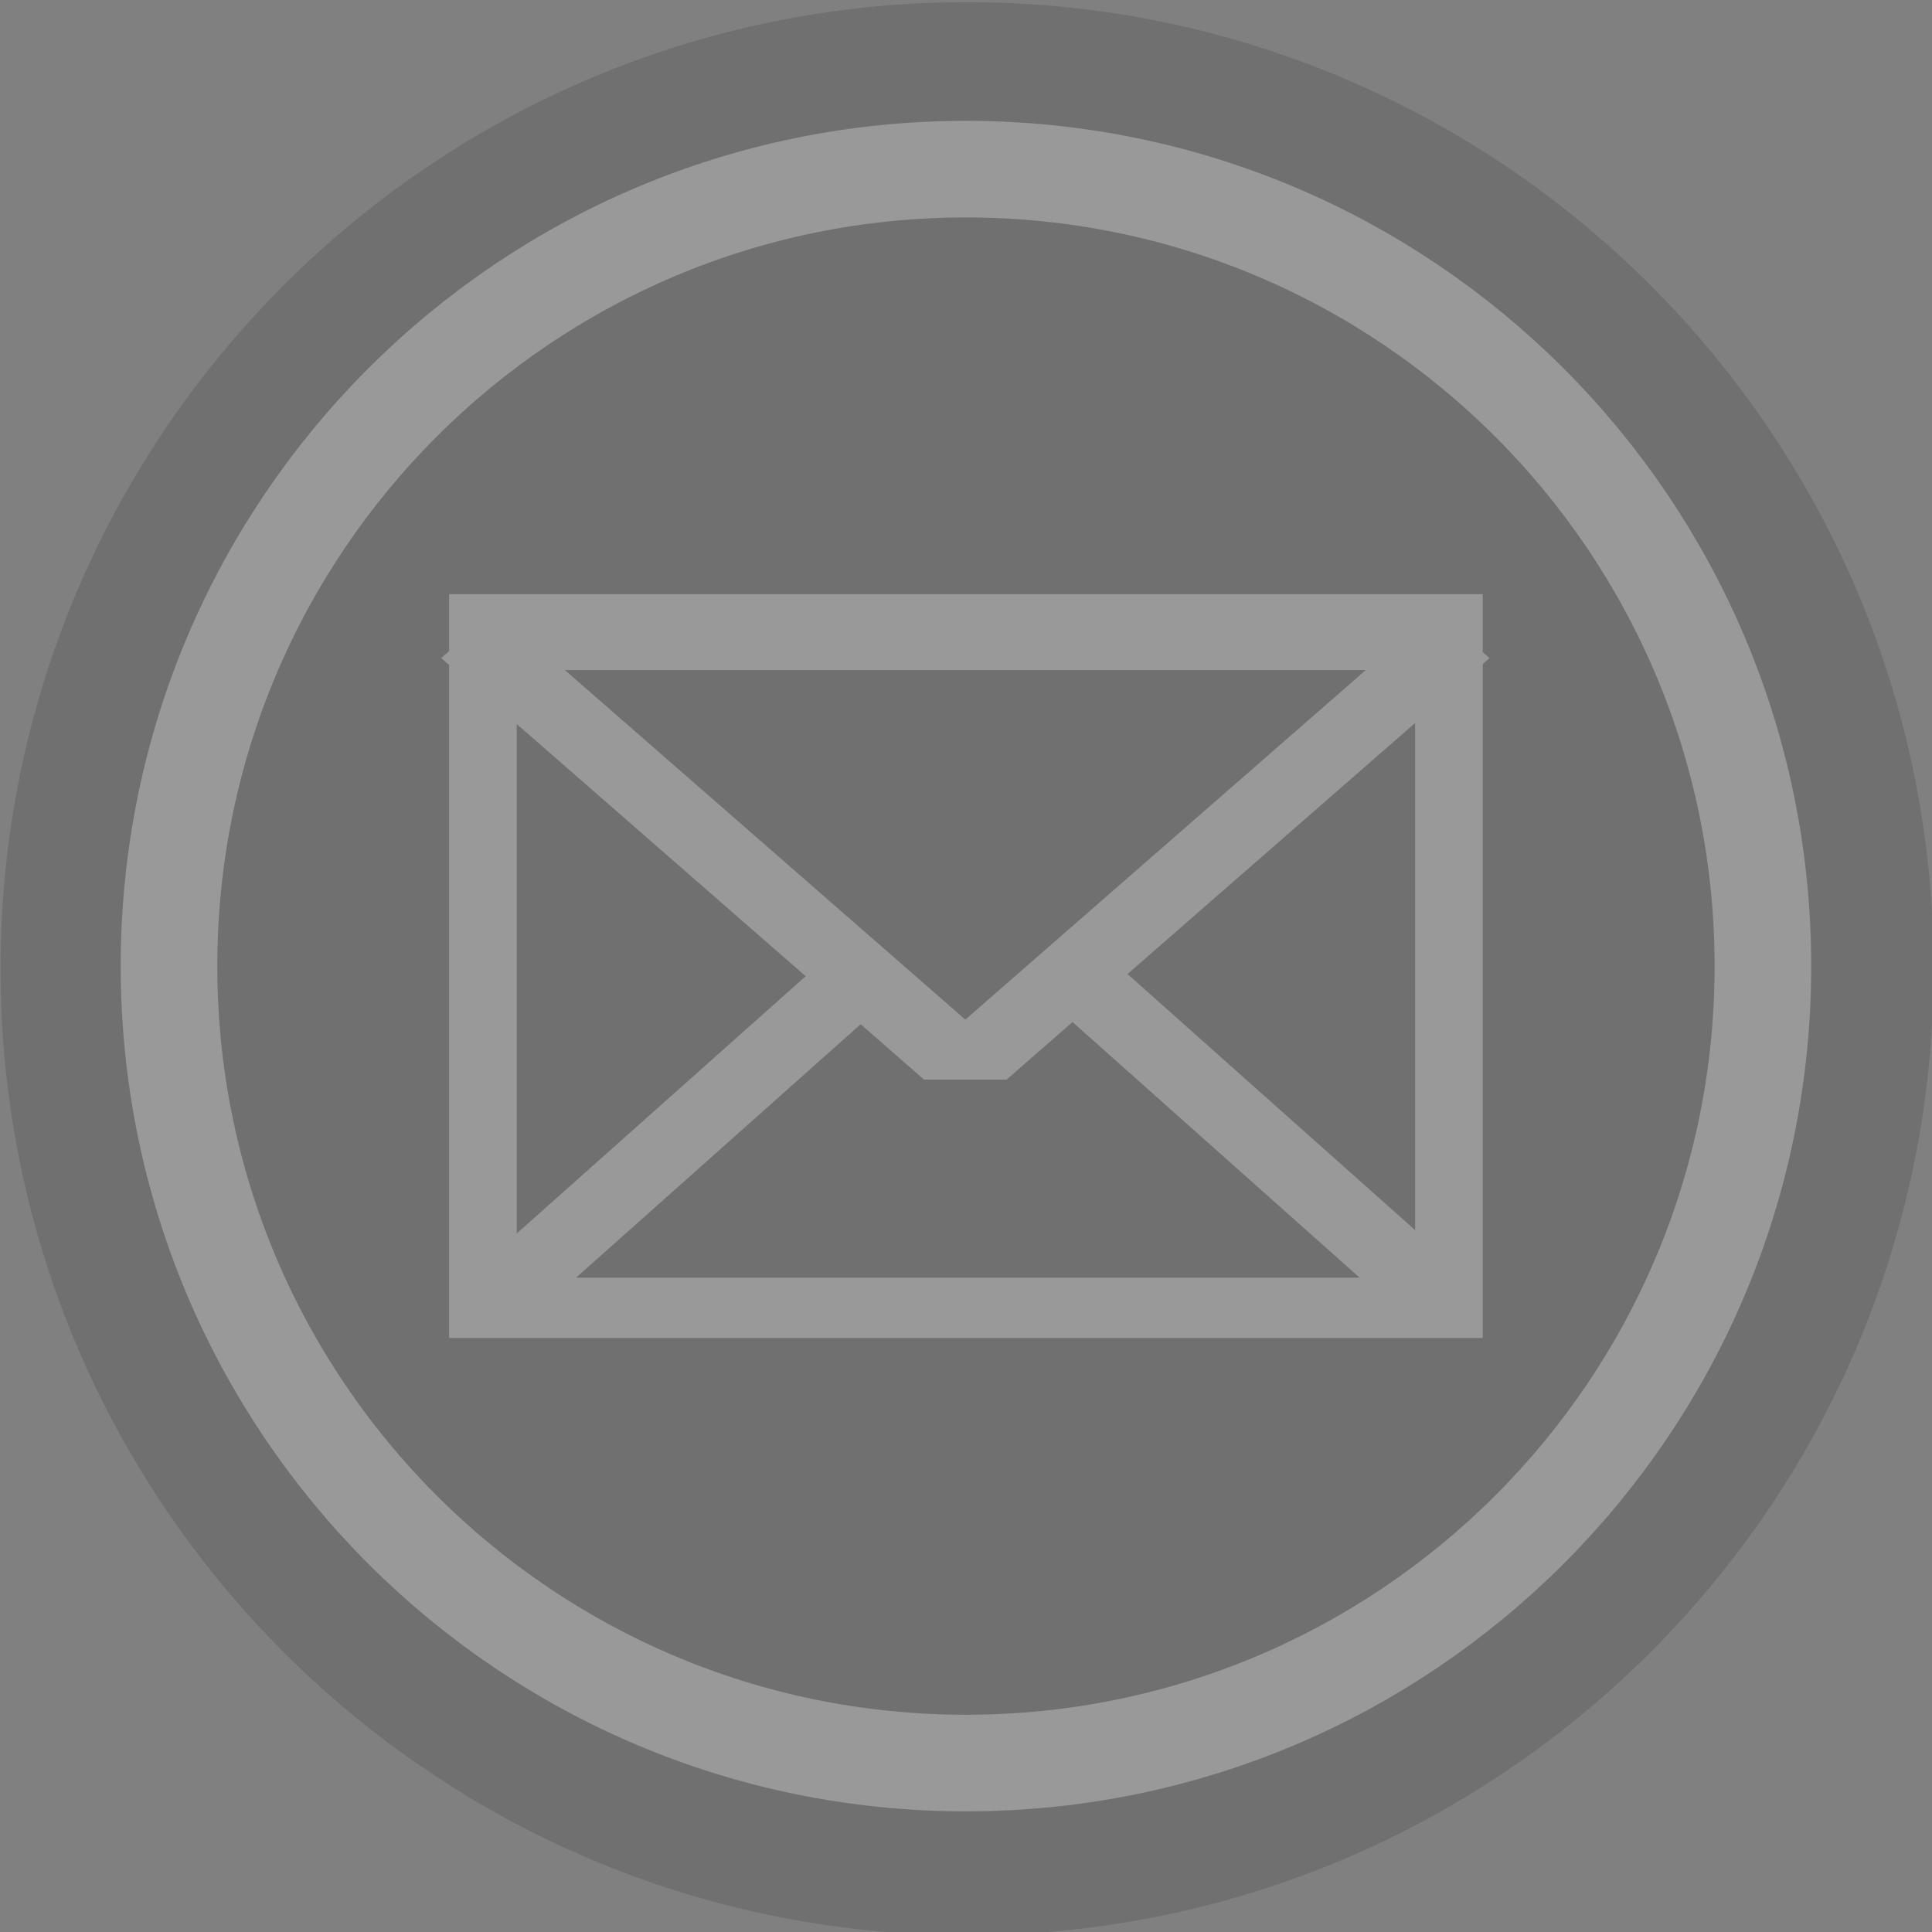 <?xml version="1.0" encoding="UTF-8" standalone="no"?>
<svg
   xmlns:dc="http://purl.org/dc/elements/1.1/"
   xmlns:cc="http://creativecommons.org/ns#"
   xmlns:rdf="http://www.w3.org/1999/02/22-rdf-syntax-ns#"
   xmlns:svg="http://www.w3.org/2000/svg"
   xmlns="http://www.w3.org/2000/svg"
   xmlns:sodipodi="http://sodipodi.sourceforge.net/DTD/sodipodi-0.dtd"
   xmlns:inkscape="http://www.inkscape.org/namespaces/inkscape"
   id="svg3239"
   viewBox="0 0 100 100"
   version="1.1"
   sodipodi:docname="mail_badge_low_op.svg"
   inkscape:version="0.92.3 (d244b95, 2018-08-02)">
  <rect x="0" y="0" width="100" height="100" fill="#808080" stroke="none"/>
  <defs
     id="defs15" />
  <sodipodi:namedview
     pagecolor="#ffffff"
     bordercolor="#666666"
     borderopacity="1"
     objecttolerance="10"
     gridtolerance="10"
     guidetolerance="10"
     inkscape:pageopacity="0"
     inkscape:pageshadow="2"
     inkscape:window-width="1065"
     inkscape:window-height="745"
     id="namedview13"
     showgrid="false"
     inkscape:zoom="4.72"
     inkscape:cx="50"
     inkscape:cy="47.347323"
     inkscape:window-x="2809"
     inkscape:window-y="172"
     inkscape:window-maximized="0"
     inkscape:current-layer="svg3239" />
  <g
     id="layer1"
     transform="translate(-325 -482.36)"
     style="opacity:0.2">
    <g
       id="g4016"
       transform="matrix(.5 0 0 .5 295.54 119.01)"
       style="">
      <path
         id="path4018"
         d="m371.43 553.79c0 70.219-56.924 127.14-127.14 127.14-70.219 0-127.14-56.924-127.14-127.14 0-70.219 56.924-127.14 127.14-127.14 70.219 0 127.14 56.924 127.14 127.14z"
         fill="#333"
         transform="matrix(.787 0 0 .787 -33.223 391.15)"
         style="" />
      <path
         id="path4020"
         d="m565 503.36c0 33.137-26.863 60-60 60s-60-26.863-60-60 26.863-60 60-60 60 26.863 60 60z"
         transform="matrix(1.375 0 0 1.375 -535.46 134.59)"
         stroke="#fff"
         stroke-width="7.273"
         fill="none"
         style="" />
      <g
         id="g4022"
         stroke="#fff"
         transform="translate(74.997 97.491)"
         fill="#333"
         style="">
        <rect
           id="rect4024"
           height="70"
           width="100"
           y="694.22"
           x="33.915"
           stroke-width="7"
           style="" />
        <path
           id="path4026"
           stroke-linejoin="bevel"
           d="m468.81 424.56h-130.53l65.267-113.05z"
           stroke-width="13.001"
           transform="matrix(.751 0 0 .386 -218.95 600.1)"
           style="" />
        <path
           id="path4028"
           stroke-linejoin="bevel"
           stroke-width="12.87"
           transform="matrix(-.766 0 0 -.386 392.97 859.97)"
           d="m468.81 424.56h-130.53l65.267-113.05z"
           style="" />
      </g>
    </g>
  </g>
</svg>
